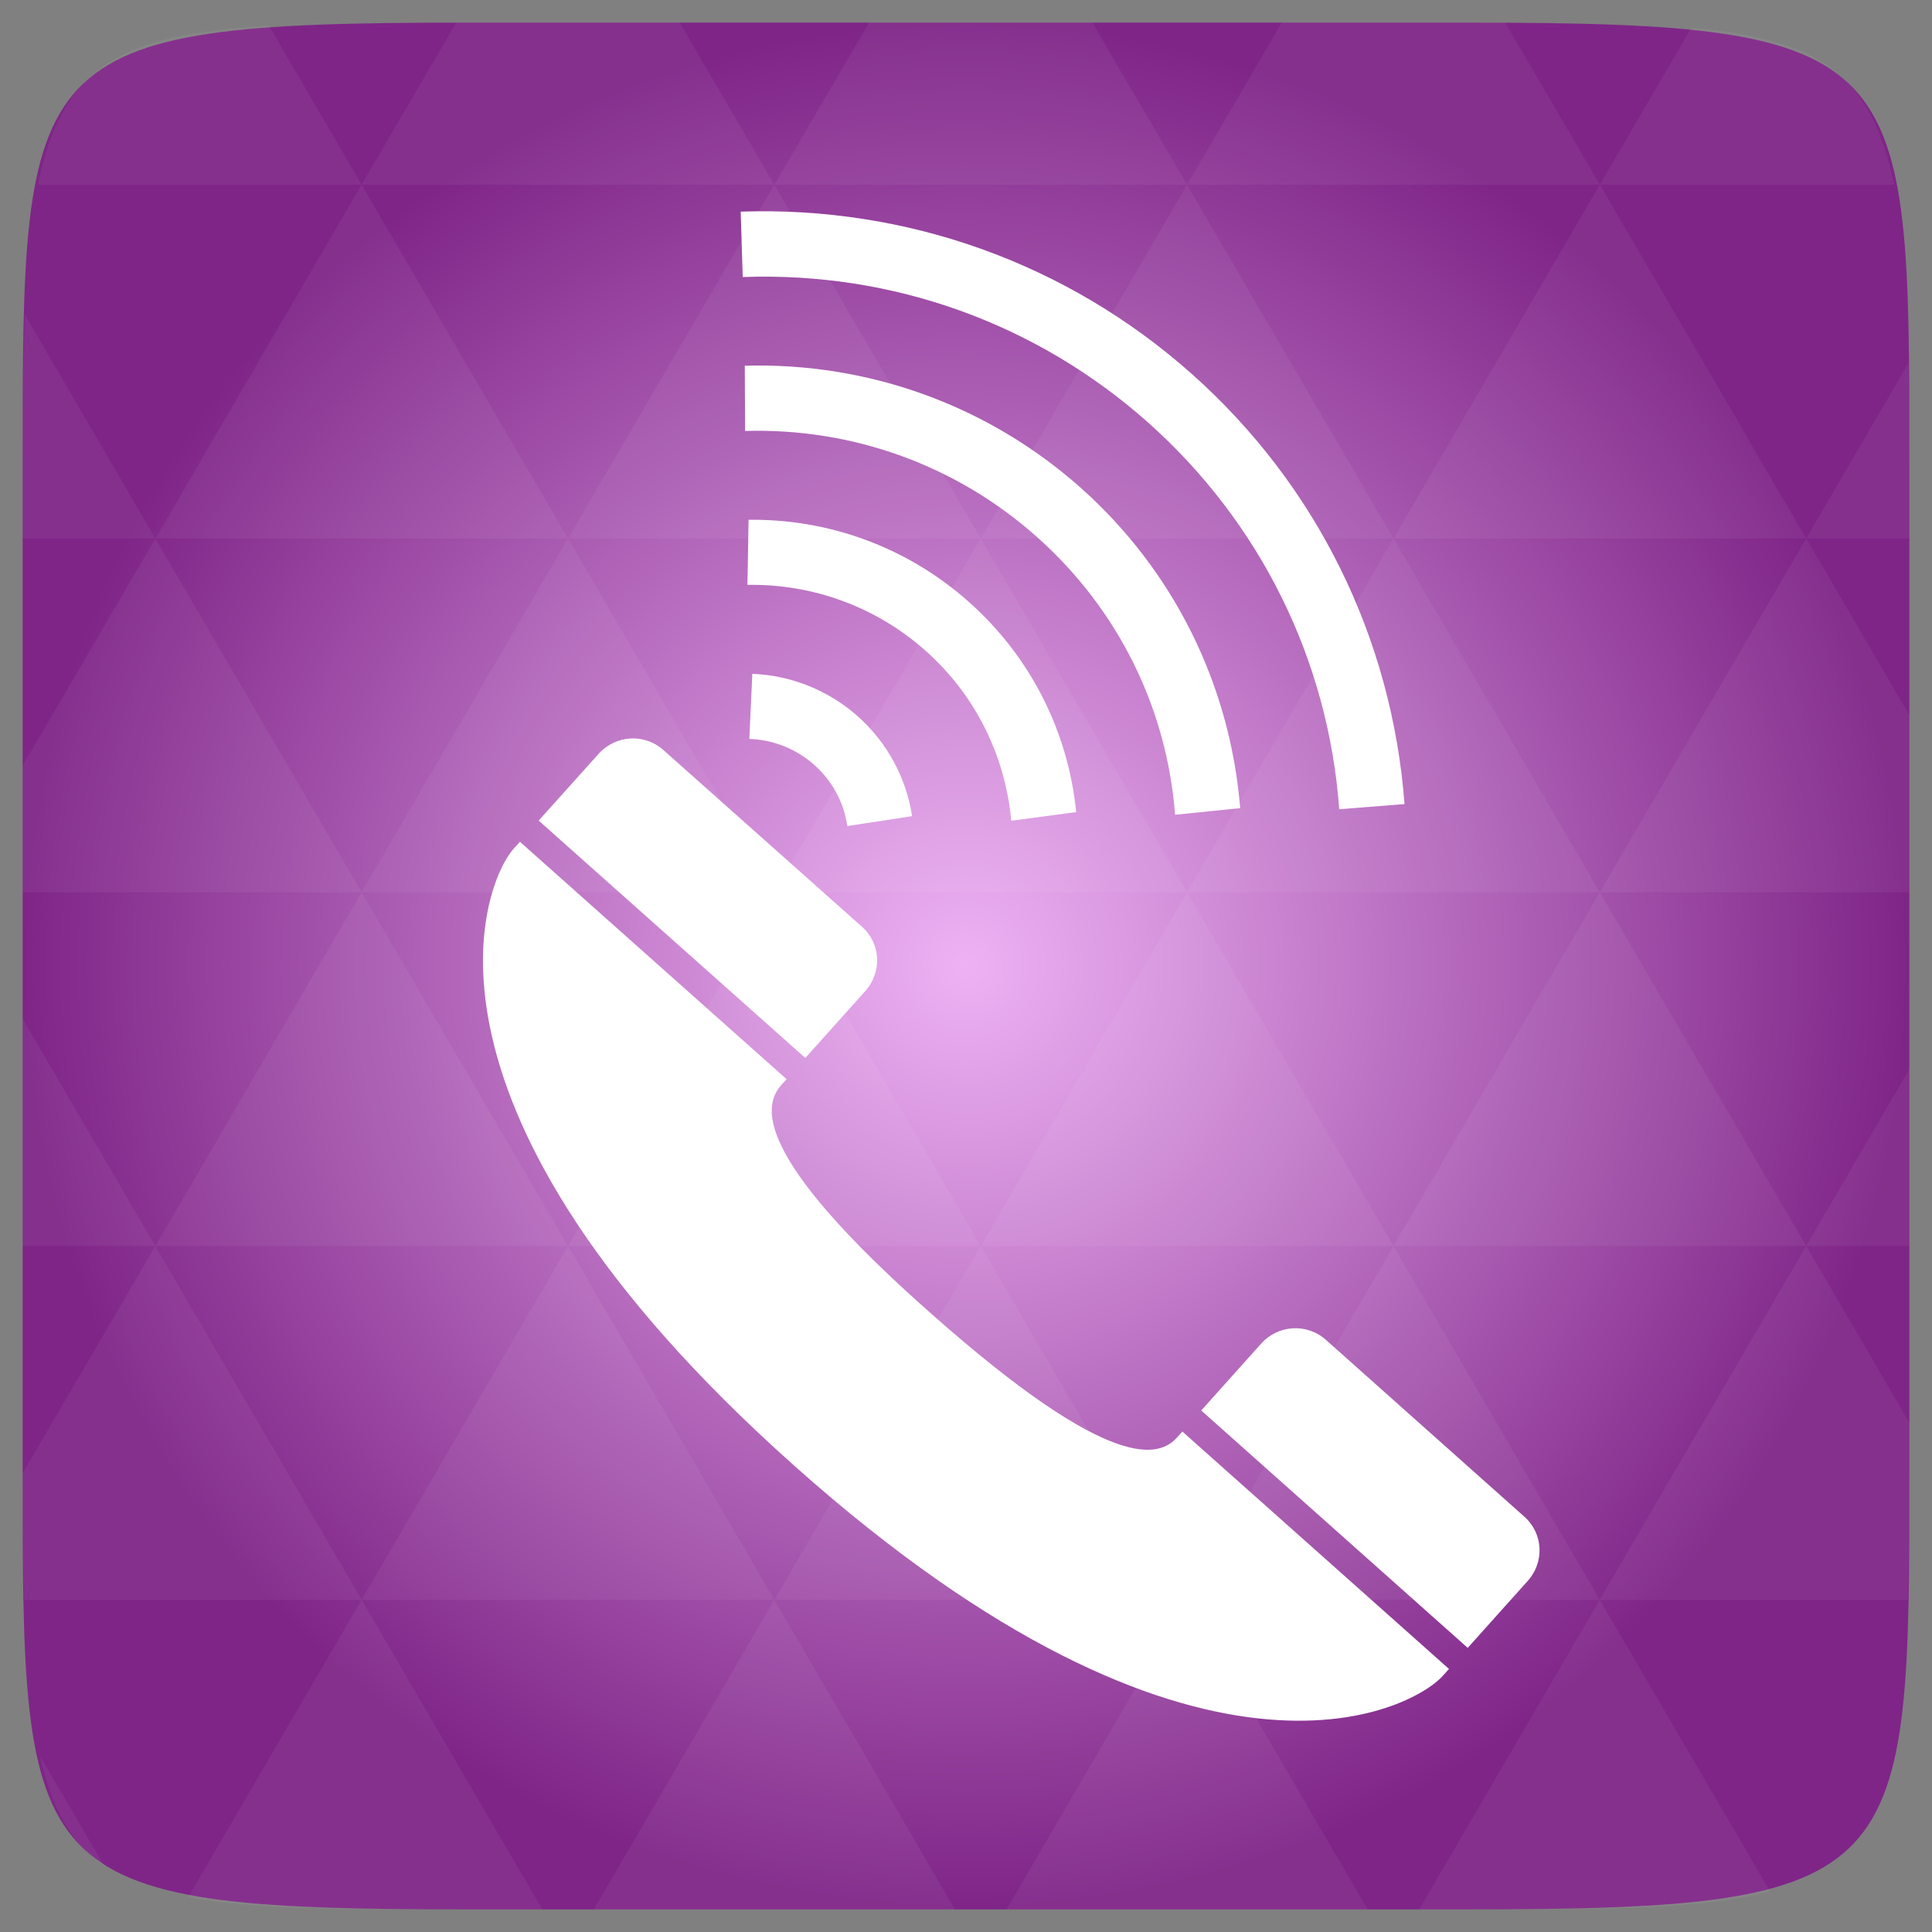 <svg width="48" xmlns="http://www.w3.org/2000/svg" height="48" viewBox="0 0 48 48" xmlns:xlink="http://www.w3.org/1999/xlink">
<rect x="0" y="0" width="48" height="48" fill="#808080" stroke="none"/>
<defs>
<radialGradient cx="148.004" cy="160" gradientTransform="matrix(.183 0 0 .183 -3.1 -5.297)" id="radial0" r="128" gradientUnits="userSpaceOnUse">
<stop offset="0" style="stop-color:#eeb2f4"/>
<stop offset="1" style="stop-color:#7f2588"/>
</radialGradient>
</defs>
<path style="fill:url(#radial0)" d="M 47.438 11.547 L 47.438 36.453 C 47.438 46.703 47.438 47.438 36.453 47.438 L 11.551 47.438 C 0.562 47.438 0.562 46.703 0.562 36.453 L 0.562 11.547 C 0.562 1.297 0.562 0.562 11.551 0.562 L 36.453 0.562 C 47.438 0.562 47.438 1.297 47.438 11.547 Z "/>
<g style="fill:#fff">
<path style="fill-opacity:.051" d="M 38.266 47.438 C 40.809 47.426 42.645 47.355 43.977 46.996 L 39.746 39.746 L 35.262 47.438 L 36.453 47.438 C 37.094 47.438 37.695 47.438 38.266 47.438 Z M 39.746 39.746 L 34.621 30.957 L 29.492 39.746 Z M 39.746 39.746 L 47.398 39.746 C 47.43 38.773 47.438 37.684 47.438 36.449 L 47.438 35.352 L 44.875 30.957 Z M 44.875 30.957 L 39.746 22.168 L 34.621 30.957 Z M 44.875 30.957 L 47.438 30.957 L 47.438 26.562 Z M 34.621 30.957 L 29.492 22.168 L 24.367 30.957 Z M 24.367 30.957 L 19.238 39.746 L 29.492 39.746 Z M 24.367 30.957 L 19.238 22.168 L 14.113 30.957 Z M 14.113 30.957 L 8.984 39.746 L 19.238 39.746 Z M 14.113 30.957 L 8.984 22.168 L 3.859 30.957 Z M 3.859 30.957 L 0.562 36.605 C 0.562 37.773 0.574 38.816 0.602 39.746 L 8.984 39.746 Z M 3.859 30.957 L 0.562 25.309 L 0.562 30.957 Z M 8.984 39.746 L 4.672 47.141 C 6.27 47.434 8.48 47.438 11.551 47.438 L 13.473 47.438 Z M 8.984 22.168 L 3.859 13.379 L 0.562 19.027 L 0.562 22.168 Z M 8.984 22.168 L 19.238 22.168 L 14.113 13.379 Z M 14.113 13.379 L 8.984 4.59 L 3.859 13.379 Z M 14.113 13.379 L 24.367 13.379 L 19.238 4.59 Z M 19.238 4.59 L 16.887 0.562 L 11.547 0.562 C 11.473 0.562 11.41 0.562 11.336 0.562 L 8.984 4.59 Z M 19.238 4.59 L 29.492 4.59 L 27.141 0.562 L 21.59 0.562 Z M 29.492 4.59 L 39.746 4.59 L 37.395 0.562 C 37.082 0.562 36.785 0.562 36.449 0.562 L 31.844 0.562 Z M 29.492 4.59 L 24.367 13.379 L 34.621 13.379 Z M 34.621 13.379 L 44.875 13.379 L 39.746 4.59 Z M 34.621 13.379 L 29.492 22.168 L 39.746 22.168 Z M 39.746 22.168 L 47.438 22.168 L 47.438 17.773 L 44.875 13.379 Z M 44.875 13.379 L 47.438 13.379 L 47.438 11.547 C 47.438 10.633 47.43 9.797 47.414 9.023 Z M 29.492 22.168 L 24.367 13.379 L 19.238 22.168 Z M 39.746 4.59 L 47.055 4.59 C 46.5 1.832 45.168 0.961 42.023 0.688 Z M 8.984 4.59 L 6.68 0.637 C 3.02 0.844 1.539 1.633 0.945 4.59 Z M 3.859 13.379 L 0.621 7.824 C 0.578 8.898 0.562 10.133 0.562 11.547 L 0.562 13.379 Z M 19.238 39.746 L 14.754 47.438 L 23.727 47.438 Z M 29.492 39.746 L 25.008 47.438 L 33.98 47.438 Z M 2.594 46.367 L 0.992 43.621 C 1.285 44.938 1.777 45.801 2.594 46.367 Z "/>
<path d="M 20.008 26.285 L 21.496 24.625 C 21.918 24.152 21.887 23.445 21.418 23.027 L 16.48 18.633 C 16.012 18.215 15.297 18.258 14.871 18.73 L 13.383 20.387 Z "/>
<path d="M 29.844 35.043 L 31.332 33.383 C 31.754 32.91 32.473 32.871 32.938 33.285 L 37.875 37.684 C 38.34 38.098 38.379 38.809 37.953 39.281 L 36.465 40.941 Z "/>
<path d="M 23.148 32.648 C 18.617 28.652 18.98 27.438 19.418 26.949 L 19.543 26.812 L 12.918 20.914 L 12.762 21.086 C 11.988 21.949 9.766 27.539 19.754 36.434 C 29.738 45.324 35.07 42.5 35.844 41.637 L 36 41.465 L 29.375 35.566 L 29.25 35.707 C 28.816 36.191 27.668 36.652 23.148 32.648 "/>
<path d="M 18.617 18.359 C 19.219 18.379 19.785 18.609 20.23 19.004 C 20.676 19.398 20.969 19.938 21.051 20.523 L 22.66 20.277 C 22.516 19.32 22.035 18.441 21.312 17.797 C 20.59 17.156 19.66 16.777 18.691 16.742 Z "/>
<path d="M 26.738 20.176 C 26.535 18.16 25.594 16.309 24.078 14.961 C 22.574 13.617 20.625 12.887 18.598 12.914 L 18.57 14.531 C 20.203 14.504 21.777 15.082 22.996 16.168 C 24.219 17.254 24.973 18.754 25.125 20.391 Z "/>
<path d="M 30.812 20.078 C 30.562 17.004 29.156 14.172 26.852 12.121 C 24.555 10.078 21.59 9 18.504 9.086 L 18.512 10.707 C 21.191 10.629 23.766 11.562 25.762 13.34 C 27.762 15.121 28.988 17.566 29.195 20.242 Z "/>
<path d="M 34.895 19.977 C 34.582 15.844 32.707 12.047 29.613 9.293 C 26.527 6.547 22.547 5.117 18.402 5.258 L 18.453 6.883 C 22.18 6.746 25.758 8.035 28.527 10.5 C 31.309 12.98 33 16.391 33.273 20.105 Z "/>
</g>
</svg>
